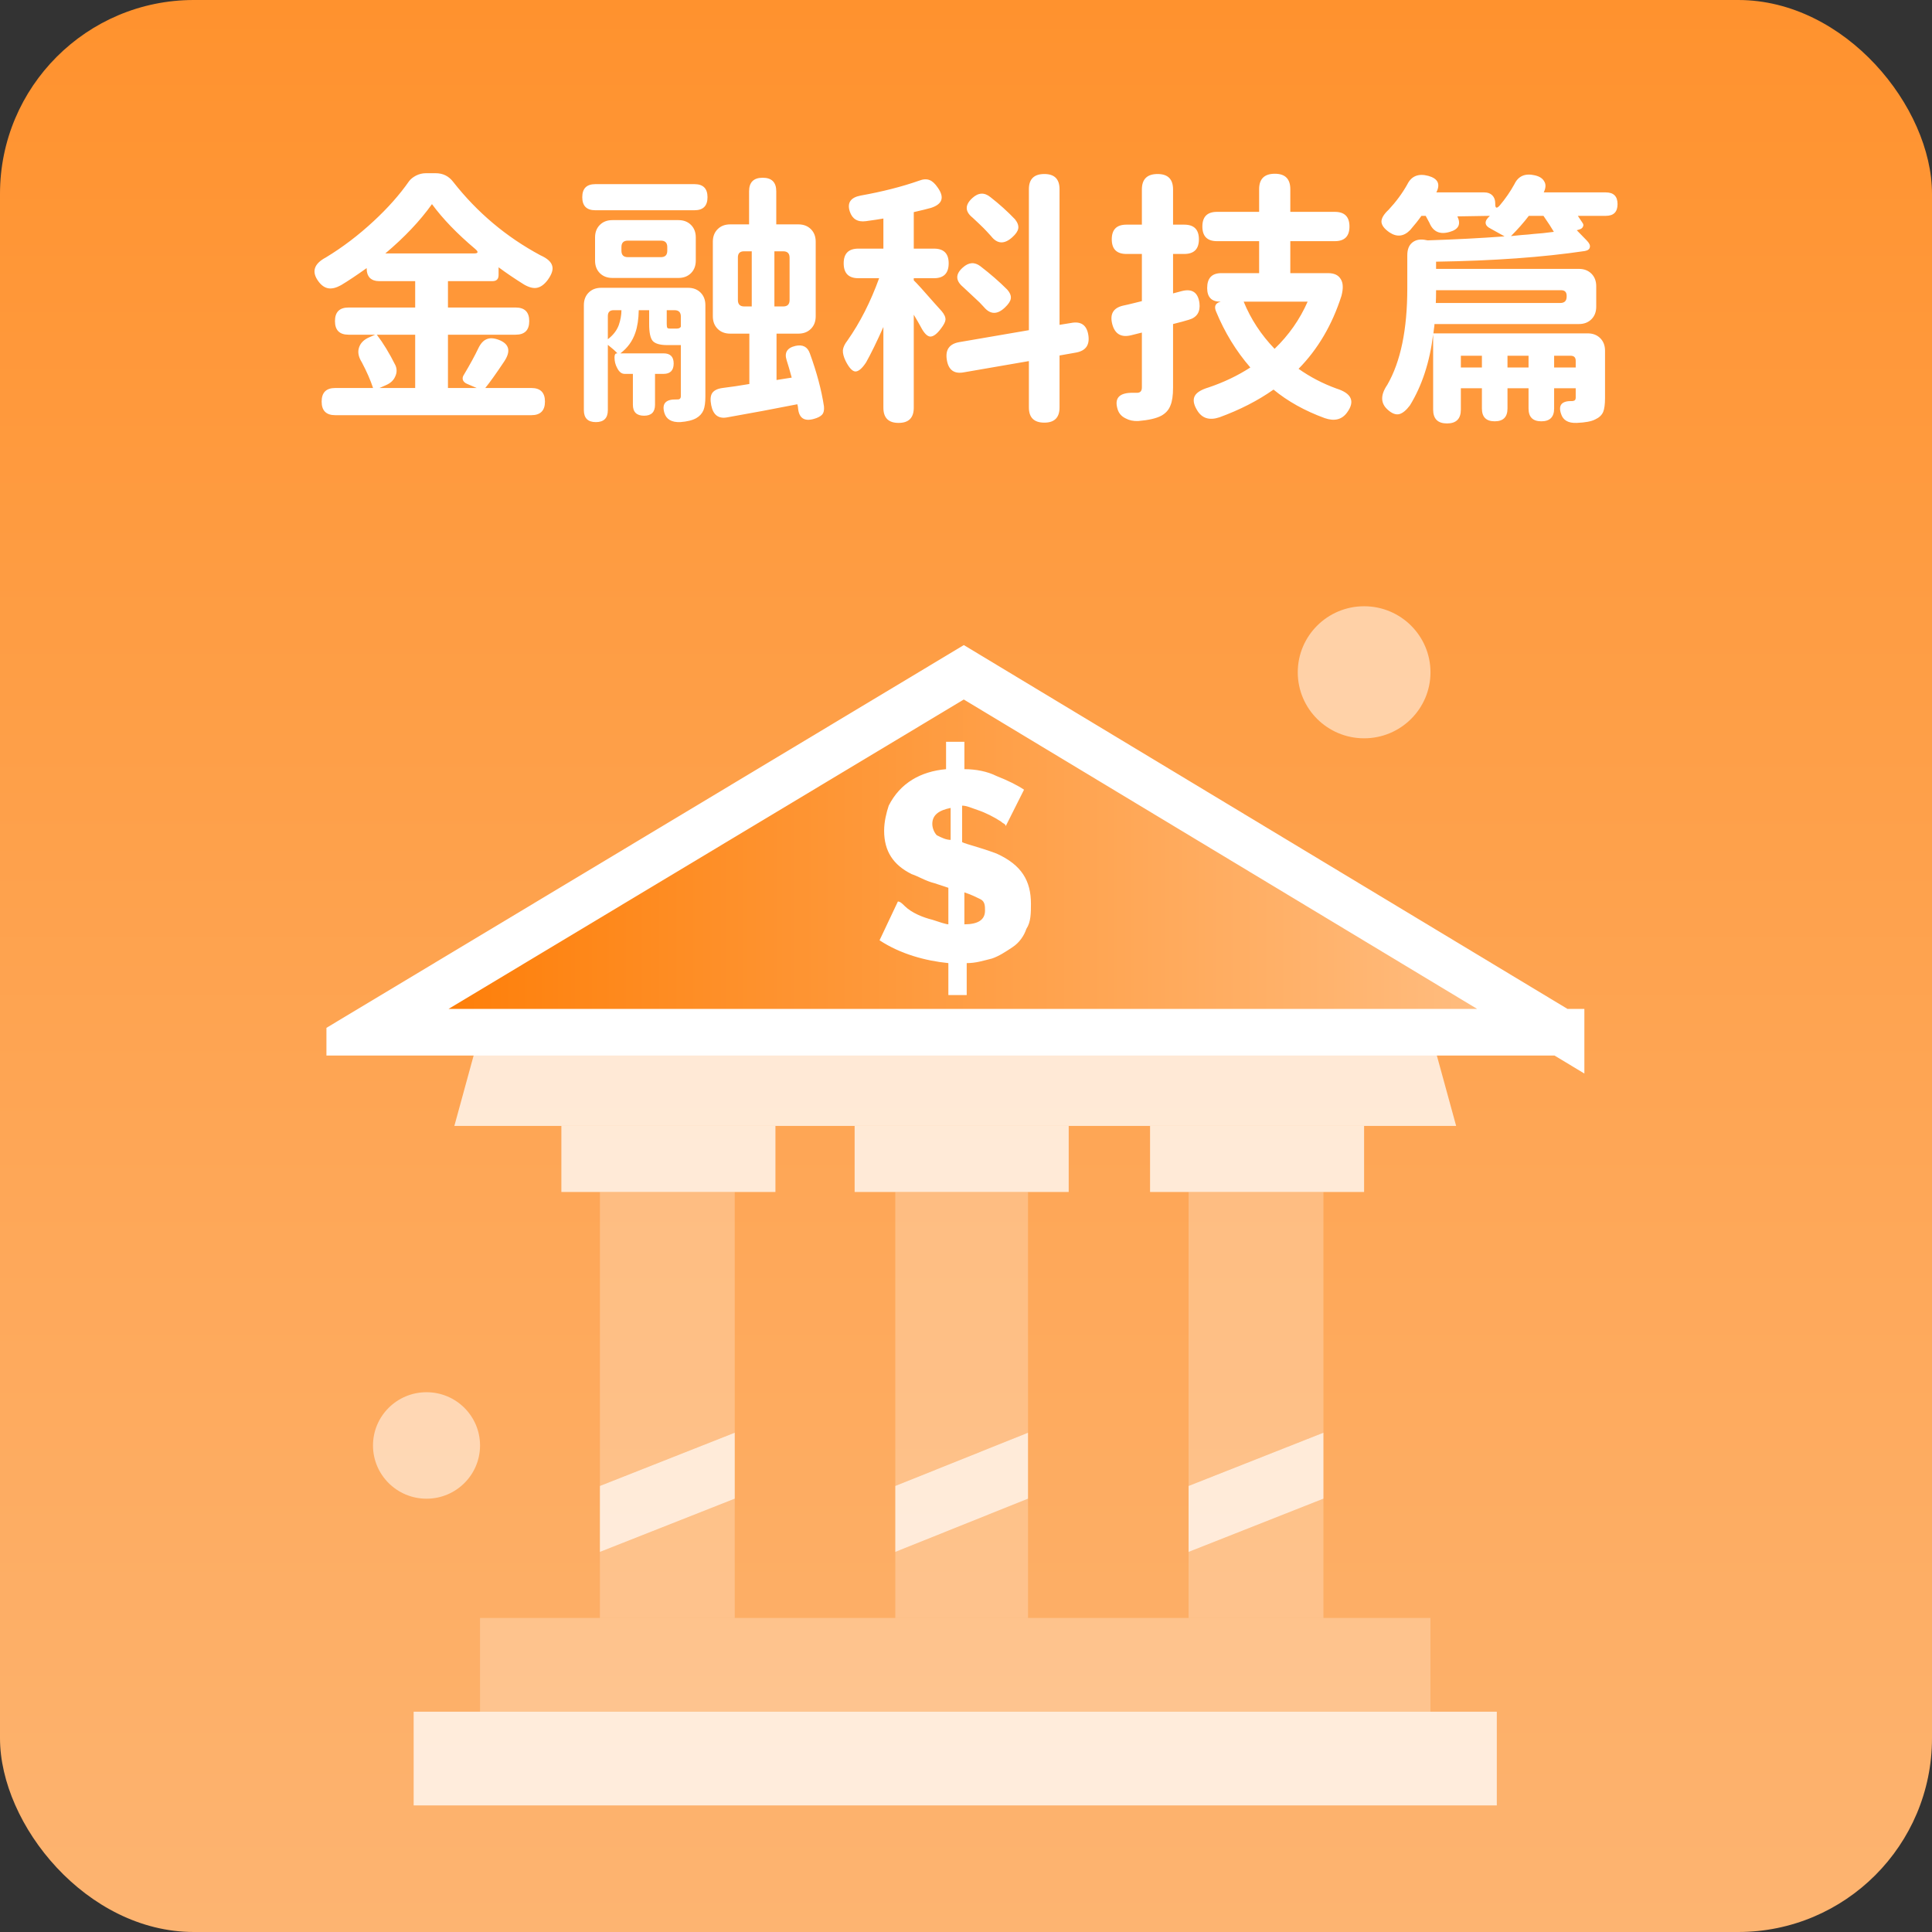 <svg width="290" height="290" viewBox="0 0 290 290" fill="none" xmlns="http://www.w3.org/2000/svg">
<rect x="0" y="0" width="290" height="290" fill="#333333" stroke="none"/>
<rect width="290" height="290" rx="29.091" fill="url(#paint0_linear_283_833)"/>
<path d="M50.32 62.32C48.96 62.32 48.28 61.64 48.28 60.28C48.28 58.92 48.96 58.24 50.32 58.24H56C55.6 57.04 55.04 55.76 54.32 54.4C53.813 53.6 53.667 52.867 53.88 52.2C54.093 51.507 54.6 50.987 55.4 50.64L56.32 50.24H52.32C50.96 50.24 50.28 49.56 50.28 48.2C50.28 46.84 50.96 46.16 52.32 46.16H62.32V42.2H56.88C56.32 42.2 55.867 42.04 55.52 41.72C55.2 41.373 55.04 40.92 55.04 40.36V40.24C53.547 41.307 52.267 42.16 51.2 42.8C50.48 43.2 49.853 43.36 49.32 43.28C48.76 43.2 48.253 42.853 47.8 42.24C46.733 40.8 47.107 39.6 48.92 38.64C51.427 37.12 53.813 35.307 56.08 33.2C58.213 31.227 59.987 29.227 61.4 27.2C61.64 26.88 61.987 26.6 62.44 26.36C62.92 26.12 63.413 26 63.92 26H65.4C66.493 26 67.373 26.44 68.04 27.32C71.64 31.907 76 35.573 81.12 38.32C82.133 38.773 82.72 39.293 82.88 39.88C83.067 40.44 82.84 41.16 82.2 42.04C81.693 42.707 81.16 43.093 80.6 43.2C80.067 43.307 79.427 43.147 78.68 42.72C77.267 41.84 75.987 40.973 74.84 40.12V41.28C74.84 41.893 74.533 42.2 73.92 42.2H67.24V46.16H77.4C78.76 46.16 79.44 46.84 79.44 48.2C79.44 49.56 78.76 50.24 77.4 50.24H67.24V58.24H71.56L70.16 57.64C69.813 57.507 69.587 57.307 69.48 57.04C69.4 56.773 69.453 56.507 69.64 56.24C70.547 54.72 71.267 53.4 71.8 52.28C72.147 51.56 72.56 51.107 73.04 50.92C73.52 50.707 74.12 50.733 74.84 51C76.467 51.613 76.733 52.72 75.64 54.32C74.467 56.08 73.533 57.387 72.84 58.24H79.76C81.12 58.24 81.8 58.92 81.8 60.28C81.8 61.64 81.12 62.32 79.76 62.32H65.04H50.32ZM56.96 58.24H62.32V54.24V50.24H56.56C57.52 51.493 58.453 53.027 59.36 54.84C59.6 55.4 59.587 55.96 59.32 56.52C59.08 57.08 58.627 57.507 57.96 57.8L56.96 58.24ZM57.84 38.04H64.96H71.16C71.8 38.04 71.853 37.813 71.32 37.36C68.627 35.093 66.467 32.853 64.84 30.64C63.053 33.147 60.72 35.613 57.84 38.04ZM122.16 62.88C120.747 63.28 119.96 62.773 119.8 61.36C119.8 61.28 119.787 61.16 119.76 61C119.733 60.867 119.707 60.76 119.68 60.68C116.32 61.347 112.827 62 109.2 62.64C107.867 62.907 107.053 62.307 106.76 60.84C106.6 60.04 106.64 59.44 106.88 59.04C107.147 58.613 107.667 58.347 108.44 58.24C109.747 58.08 111.093 57.88 112.48 57.64V50.08H109.6C108.827 50.08 108.2 49.84 107.72 49.36C107.24 48.88 107 48.253 107 47.48V36.28C107 35.507 107.24 34.88 107.72 34.4C108.2 33.92 108.827 33.68 109.6 33.68H112.44V28.72C112.44 27.36 113.12 26.68 114.48 26.68C115.84 26.68 116.52 27.36 116.52 28.72V33.68H119.84C120.613 33.68 121.24 33.92 121.72 34.4C122.2 34.88 122.44 35.507 122.44 36.28V41.88V47.48C122.44 48.253 122.2 48.88 121.72 49.36C121.24 49.84 120.613 50.08 119.84 50.08H116.56V57.04L118.84 56.68C118.52 55.507 118.267 54.64 118.08 54.08C117.707 52.933 118.147 52.213 119.4 51.92C120.493 51.68 121.213 52.053 121.56 53.04C122.6 55.893 123.307 58.547 123.68 61C123.733 61.56 123.64 61.973 123.4 62.24C123.16 62.507 122.747 62.72 122.16 62.88ZM102.12 63.36C100.813 63.413 100.013 62.947 99.72 61.96C99.32 60.573 99.933 59.907 101.56 59.96C101.613 59.96 101.667 59.96 101.72 59.96C102.04 59.96 102.2 59.787 102.2 59.44V51.8H102.04H100.16C99.067 51.8 98.333 51.587 97.96 51.16C97.613 50.733 97.44 49.893 97.44 48.64V46.56H95.88C95.853 47.92 95.68 49.053 95.36 49.96C94.933 51.213 94.187 52.24 93.12 53.04H99.6C100.613 53.04 101.12 53.547 101.12 54.56C101.12 55.6 100.613 56.12 99.6 56.12H98.32V60.76C98.32 61.853 97.773 62.4 96.68 62.4C95.56 62.4 95 61.853 95 60.76V56.12H93.76C93.307 56.12 92.933 55.827 92.64 55.24C92.373 54.76 92.24 54.227 92.24 53.64C92.24 53.24 92.36 53.04 92.6 53.04H92.68C92.333 52.667 91.853 52.24 91.24 51.76V61.56C91.24 62.76 90.64 63.36 89.44 63.36C88.24 63.36 87.64 62.76 87.64 61.56V45.8C87.64 45.027 87.88 44.4 88.36 43.92C88.84 43.44 89.467 43.2 90.24 43.2H96.76H103.28C104.053 43.2 104.68 43.44 105.16 43.92C105.64 44.4 105.88 45.027 105.88 45.8V59.52C105.88 60.4 105.787 61.08 105.6 61.56C105.387 62.067 105.027 62.467 104.52 62.76C103.96 63.08 103.16 63.28 102.12 63.36ZM91.24 50.92C92.04 50.307 92.587 49.6 92.88 48.8C93.147 48.027 93.28 47.28 93.28 46.56H92.12C91.533 46.56 91.24 46.853 91.24 47.44V50.92ZM100.56 49.32H101.6C101.893 49.32 102.093 49.227 102.2 49.04V47.52C102.2 46.88 101.88 46.56 101.24 46.56H100.08V48.64C100.08 48.907 100.107 49.093 100.16 49.2C100.213 49.28 100.347 49.32 100.56 49.32ZM111.72 46H112.84V41.88V37.72H111.68C111.067 37.72 110.76 38.027 110.76 38.64V45.04C110.76 45.68 111.08 46 111.72 46ZM116.24 46H117.56C118.2 46 118.52 45.68 118.52 45.04V38.68C118.52 38.04 118.2 37.72 117.56 37.72H116.24V41.88V46ZM91.92 41.72C91.147 41.72 90.52 41.48 90.04 41C89.56 40.52 89.32 39.893 89.32 39.12V35.64C89.32 34.867 89.56 34.24 90.04 33.76C90.52 33.28 91.147 33.04 91.92 33.04H96.88H101.84C102.613 33.04 103.24 33.28 103.72 33.76C104.2 34.24 104.44 34.867 104.44 35.64V39.12C104.44 39.893 104.2 40.52 103.72 41C103.24 41.48 102.613 41.72 101.84 41.72H91.92ZM94.24 38.6H96.72H99.2C99.84 38.6 100.16 38.28 100.16 37.64V37.08C100.16 36.44 99.84 36.12 99.2 36.12H94.24C93.6 36.12 93.28 36.44 93.28 37.08V37.64C93.28 38.28 93.6 38.6 94.24 38.6ZM89.36 31.56C88.053 31.56 87.4 30.907 87.4 29.6C87.4 28.293 88.053 27.64 89.36 27.64H104.24C105.547 27.64 106.2 28.293 106.2 29.6C106.2 30.907 105.547 31.56 104.24 31.56H96.8H89.36ZM134.88 63.48C133.36 63.48 132.6 62.72 132.6 61.2V49.08C131.613 51.293 130.747 53.067 130 54.4C129.387 55.333 128.84 55.787 128.36 55.76C127.907 55.707 127.427 55.173 126.92 54.16C126.627 53.547 126.493 53.013 126.52 52.56C126.573 52.107 126.8 51.627 127.2 51.12C129.093 48.427 130.68 45.307 131.96 41.76H128.84C127.373 41.76 126.64 41.013 126.64 39.52C126.64 38.053 127.373 37.32 128.84 37.32H132.6V32.8C132.013 32.907 131.133 33.04 129.96 33.2C128.733 33.36 127.933 32.88 127.56 31.76C127.133 30.453 127.667 29.653 129.16 29.36C132.44 28.773 135.373 28.027 137.96 27.12C138.573 26.88 139.107 26.853 139.56 27.04C139.96 27.2 140.36 27.573 140.76 28.16C141.8 29.627 141.467 30.64 139.76 31.2C139.2 31.36 138.333 31.573 137.16 31.84V37.32H140.2C141.667 37.32 142.4 38.053 142.4 39.52C142.4 41.013 141.667 41.76 140.2 41.76H137.16V42.08C137.613 42.507 138.653 43.653 140.28 45.52C140.787 46.08 141.147 46.48 141.36 46.72C141.76 47.2 141.947 47.627 141.92 48C141.893 48.32 141.667 48.76 141.24 49.32C140.627 50.147 140.08 50.547 139.6 50.52C139.147 50.467 138.68 49.973 138.2 49.04C137.987 48.64 137.64 48.04 137.16 47.24V55.36V61.2C137.16 62.72 136.4 63.48 134.88 63.48ZM156.76 63.44C155.213 63.44 154.44 62.68 154.44 61.16V54.2L144.72 55.88C143.227 56.173 142.36 55.547 142.12 54C141.88 52.507 142.493 51.627 143.96 51.36L154.44 49.56V37.84V28.4C154.44 26.88 155.213 26.12 156.76 26.12C158.28 26.12 159.04 26.88 159.04 28.4V48.76L160.76 48.48C162.253 48.187 163.12 48.787 163.36 50.28C163.6 51.773 162.987 52.653 161.52 52.92L159.04 53.36V61.16C159.04 62.68 158.28 63.44 156.76 63.44ZM150.84 46.16C149.693 47.253 148.64 47.227 147.68 46.08C147.28 45.627 146.84 45.187 146.36 44.76C145.773 44.2 145.173 43.64 144.56 43.08C143.413 42.12 143.4 41.147 144.52 40.16C145.4 39.36 146.28 39.293 147.16 39.96C148.68 41.133 150.013 42.293 151.16 43.44C151.613 43.947 151.8 44.413 151.72 44.84C151.667 45.213 151.373 45.653 150.84 46.16ZM151.96 35.6C150.76 36.693 149.693 36.64 148.76 35.44C148.28 34.907 147.907 34.507 147.64 34.24C147.293 33.893 146.747 33.373 146 32.68C144.827 31.747 144.813 30.76 145.96 29.72C146.867 28.893 147.773 28.853 148.68 29.6C150.013 30.64 151.24 31.747 152.36 32.92C152.76 33.427 152.92 33.893 152.84 34.32C152.76 34.72 152.467 35.147 151.96 35.6ZM202.2 61.92C201.427 62.987 200.307 63.267 198.84 62.76C195.853 61.667 193.293 60.24 191.16 58.48C188.813 60.133 186.107 61.52 183.04 62.64C181.52 63.147 180.4 62.787 179.68 61.56C179.147 60.68 179.04 59.96 179.36 59.4C179.653 58.893 180.333 58.48 181.4 58.16C183.693 57.387 185.787 56.387 187.68 55.16C185.547 52.707 183.827 49.893 182.52 46.72C182.227 46 182.427 45.533 183.12 45.32L183.24 45.28H183.16C181.853 45.28 181.2 44.6 181.2 43.24C181.2 41.747 181.907 41 183.32 41H189V36.2H182.68C181.213 36.2 180.48 35.467 180.48 34C180.48 32.533 181.213 31.8 182.68 31.8H189V28.4C189 26.853 189.787 26.08 191.36 26.08C192.907 26.08 193.68 26.853 193.68 28.4V31.8H200.36C201.827 31.8 202.56 32.533 202.56 34C202.56 35.467 201.827 36.2 200.36 36.2H198.12H193.68V41H199.36C200.267 41 200.893 41.293 201.24 41.88C201.613 42.44 201.653 43.28 201.36 44.4C199.973 48.747 197.827 52.4 194.92 55.36C196.653 56.587 198.547 57.573 200.6 58.32C202.893 59.04 203.427 60.24 202.2 61.92ZM170.84 63.2C170.12 63.227 169.493 63.093 168.96 62.8C168.347 62.507 167.947 62.053 167.76 61.44C167.227 59.733 168.027 58.907 170.16 58.96C170.347 58.96 170.52 58.96 170.68 58.96C171.16 58.96 171.4 58.693 171.4 58.16V49.92L169.8 50.32C168.307 50.693 167.36 50.147 166.96 48.68C166.56 47.16 167.093 46.227 168.56 45.88C168.96 45.8 169.587 45.653 170.44 45.44C170.867 45.333 171.187 45.253 171.4 45.2V38.12H169.08C167.613 38.12 166.88 37.387 166.88 35.92C166.88 34.453 167.613 33.72 169.08 33.72H171.4V28.44C171.4 26.893 172.187 26.12 173.76 26.12C175.307 26.12 176.08 26.893 176.08 28.44V33.72H177.76C179.227 33.72 179.96 34.453 179.96 35.92C179.96 37.387 179.227 38.12 177.76 38.12H176.08V44.04L177.44 43.68C178.96 43.307 179.827 43.907 180.04 45.48C180.2 46.813 179.667 47.653 178.44 48C177.933 48.16 177.147 48.373 176.08 48.64V53.44V58.2C176.08 59.373 175.947 60.267 175.68 60.88C175.44 61.52 174.987 62.027 174.32 62.4C173.573 62.8 172.413 63.067 170.84 63.2ZM191.32 52.36C193.453 50.307 195.107 47.947 196.28 45.28H191.48H186.68C187.747 47.893 189.293 50.253 191.32 52.36ZM217.2 63.56C215.813 63.56 215.12 62.867 215.12 61.48V50.2C214.613 54.333 213.453 57.88 211.64 60.84C211.08 61.587 210.547 62.027 210.04 62.16C209.507 62.293 208.92 62.067 208.28 61.48C207.213 60.52 207.2 59.28 208.24 57.76C210.24 54.293 211.24 49.467 211.24 43.28V38.32C211.24 37.44 211.493 36.8 212 36.4C212.533 35.973 213.227 35.853 214.08 36.04L214.28 36.08C218.413 35.947 222.267 35.747 225.84 35.48C225.547 35.32 225.067 35.053 224.4 34.68C224.08 34.493 223.84 34.36 223.68 34.28C223.253 34.067 223.027 33.8 223 33.48C222.973 33.16 223.187 32.8 223.64 32.4L218.76 32.48C219.32 33.653 218.947 34.427 217.64 34.8C216.147 35.253 215.12 34.8 214.56 33.44C214.453 33.227 214.267 32.88 214 32.4H213.36C212.933 33.013 212.373 33.72 211.68 34.52C210.72 35.507 209.68 35.627 208.56 34.88C207.787 34.347 207.387 33.813 207.36 33.28C207.36 32.747 207.72 32.147 208.44 31.48C209.56 30.28 210.493 29.013 211.24 27.68C211.853 26.427 212.907 26 214.4 26.4C215.84 26.8 216.24 27.627 215.6 28.88H222.8C223.307 28.88 223.707 29.027 224 29.32C224.293 29.613 224.44 30.013 224.44 30.52V30.64C224.44 31.253 224.653 31.333 225.08 30.88C225.96 29.84 226.707 28.76 227.32 27.64C227.907 26.413 228.933 25.973 230.4 26.32C231.093 26.48 231.56 26.787 231.8 27.24C232.067 27.667 232.04 28.213 231.72 28.88H241.04C242.213 28.88 242.8 29.467 242.8 30.64C242.8 31.813 242.213 32.4 241.04 32.4H236.84C237.08 32.747 237.32 33.107 237.56 33.48C237.693 33.667 237.707 33.853 237.6 34.04C237.52 34.227 237.347 34.36 237.08 34.44L236.68 34.56L238.16 36.08C238.56 36.48 238.72 36.827 238.64 37.12C238.587 37.413 238.333 37.6 237.88 37.68C231.613 38.613 224.173 39.147 215.56 39.28V40.36H237C237.773 40.36 238.4 40.6 238.88 41.08C239.36 41.56 239.6 42.187 239.6 42.96V46.04C239.6 46.813 239.36 47.44 238.88 47.92C238.4 48.4 237.773 48.64 237 48.64H215.32C215.32 48.8 215.293 49.04 215.24 49.36C215.213 49.653 215.187 49.88 215.16 50.04H228.04H238.32C239.093 50.04 239.72 50.28 240.2 50.76C240.68 51.24 240.92 51.867 240.92 52.64V59.72C240.92 60.68 240.827 61.387 240.64 61.84C240.427 62.32 240.027 62.693 239.44 62.96C238.88 63.253 237.96 63.427 236.68 63.48C235.4 63.533 234.613 63.08 234.32 62.12C233.867 60.787 234.44 60.147 236.04 60.2C236.36 60.173 236.52 60.013 236.52 59.72V58.28H233.28V61.32C233.28 62.6 232.64 63.24 231.36 63.24C230.08 63.24 229.44 62.6 229.44 61.32V58.28H226.28V61.32C226.28 62.6 225.64 63.24 224.36 63.24C223.08 63.24 222.44 62.6 222.44 61.32V58.28H219.28V61.48C219.28 62.867 218.587 63.56 217.2 63.56ZM219.28 55.16H220.84H222.44V53.4H219.28V55.16ZM226.28 55.16H229.44V53.4H227.84H226.28V55.16ZM233.28 55.16H234.88H236.52V54.16C236.52 53.653 236.267 53.4 235.76 53.4H233.28V55.16ZM215.52 45.48H225.32H234.2C234.84 45.48 235.16 45.16 235.16 44.52V44.4C235.16 43.84 234.88 43.56 234.32 43.56H215.56C215.56 44.387 215.547 45.027 215.52 45.48ZM226.8 35.44C227.147 35.413 227.667 35.36 228.36 35.28C229.16 35.227 229.76 35.173 230.16 35.12C231.013 35.067 232.04 34.96 233.24 34.8C232.92 34.24 232.4 33.44 231.68 32.4H229.48C228.733 33.387 227.84 34.4 226.8 35.44Z" fill="white"/>
<g clip-path="url(#clip0_283_833)">
<path opacity="0.53" d="M204.76 91C210.261 91 214.72 95.439 214.72 100.913C214.72 106.387 210.261 110.822 204.76 110.822C199.258 110.822 194.799 106.387 194.799 100.913C194.799 95.439 199.258 91 204.76 91Z" fill="white"/>
<path opacity="0.53" d="M64.022 224.96C68.459 224.96 72.056 221.382 72.056 216.969C72.056 212.555 68.459 208.977 64.022 208.977C59.585 208.977 55.988 212.555 55.988 216.969C55.988 221.382 59.585 224.96 64.022 224.96Z" fill="white"/>
<path opacity="0.76" d="M198.652 215.052V224.96L178.411 232.952V223.044L198.652 215.052Z" fill="white"/>
<path opacity="0.76" d="M154.308 215.052V224.96L134.386 232.952V223.044L154.308 215.052Z" fill="white"/>
<path opacity="0.76" d="M110.288 215.052V224.96L90.047 232.952V223.044L110.288 215.052Z" fill="white"/>
<path opacity="0.76" d="M116.396 169.007V178.92H110.288H90.047H84.263V169.007H116.396Z" fill="white"/>
<path opacity="0.76" d="M160.416 169.007V178.92H154.308H134.386H128.283V169.007H160.416Z" fill="white"/>
<path d="M234.319 154.94H54.704L144.671 100.913L234.319 154.945V154.94Z" fill="url(#paint1_linear_283_833)" stroke="white" stroke-width="7" stroke-miterlimit="10"/>
<path opacity="0.76" d="M224.677 256.933V271H62.091V256.933H72.052H214.716H224.677Z" fill="white"/>
<path opacity="0.76" d="M214.716 154.94L218.574 169.008H204.755H172.627H160.416H128.283H116.396H84.263H68.199L72.052 154.94H214.716Z" fill="white"/>
<path opacity="0.25" d="M214.716 242.861V256.933H72.052V242.861H90.047H110.288H134.386H154.308H178.411H198.652H214.716Z" fill="white"/>
<path opacity="0.76" d="M204.755 169.007V178.92H198.652H178.411H172.627V169.007H204.755Z" fill="white"/>
<path opacity="0.25" d="M198.652 224.96V242.861H178.411V232.952L198.652 224.96Z" fill="white"/>
<path opacity="0.25" d="M198.652 178.92V215.051L178.411 223.043V178.92H198.652Z" fill="white"/>
<path opacity="0.25" d="M154.308 224.96V242.861H134.386V232.952L154.308 224.96Z" fill="white"/>
<path opacity="0.25" d="M154.308 178.92V215.051L134.386 223.043V178.92H154.308Z" fill="white"/>
<path opacity="0.25" d="M110.288 224.96V242.861H90.047V232.952L110.288 224.96Z" fill="white"/>
<path opacity="0.25" d="M110.288 178.92V215.051L90.047 223.043V178.92H110.288Z" fill="white"/>
<path d="M139.942 138.057C138.563 137.718 136.843 137.031 135.806 136.005C135.464 135.661 135.118 135.318 134.777 135.318L132.024 141.14C135.123 143.192 138.909 144.223 142.353 144.566V149.358H145.106V144.566C146.485 144.566 147.513 144.223 148.897 143.879C149.93 143.536 150.962 142.853 151.995 142.166C153.028 141.479 153.715 140.453 154.061 139.427C154.748 138.396 154.748 137.026 154.748 135.657C154.748 132.23 153.37 129.834 149.584 128.121C146.831 127.095 145.106 126.752 144.419 126.408V120.929C145.106 120.929 145.793 121.268 146.826 121.616C147.859 121.955 149.233 122.643 150.271 123.33C150.617 123.669 150.958 123.669 150.958 124.017L153.711 118.534C152.678 117.846 151.304 117.164 149.579 116.481C148.205 115.794 146.481 115.455 144.76 115.455V111.346H142.008V115.455C138.222 115.794 135.123 117.507 133.398 120.934C133.057 121.96 132.711 123.334 132.711 124.699C132.711 127.782 134.09 129.839 136.843 131.209C137.876 131.548 138.909 132.235 140.288 132.578L142.353 133.261V138.744C142.008 138.744 140.975 138.4 139.946 138.057H139.942ZM144.76 133.948C145.789 134.291 146.481 134.635 147.168 134.974C147.855 135.318 147.855 136.005 147.855 136.687C147.855 138.057 146.822 138.744 144.756 138.744V133.948H144.76ZM140.629 125.386C140.283 125.047 139.942 124.36 139.942 123.673C139.942 122.304 140.97 121.621 142.695 121.273V126.069C142.008 126.069 141.32 125.73 140.629 125.382V125.386Z" fill="white"/>
</g>
<defs>
<linearGradient id="paint0_linear_283_833" x1="145" y1="0" x2="145" y2="290" gradientUnits="userSpaceOnUse">
<stop stop-color="#FF922E"/>
<stop offset="1" stop-color="#FDB471"/>
</linearGradient>
<linearGradient id="paint1_linear_283_833" x1="54.704" y1="127.927" x2="234.319" y2="127.927" gradientUnits="userSpaceOnUse">
<stop stop-color="#FE7A00"/>
<stop offset="1" stop-color="#FFC188"/>
</linearGradient>
<clipPath id="clip0_283_833">
<rect width="191" height="180" fill="white" transform="translate(49 91)"/>
</clipPath>
</defs>
</svg>
